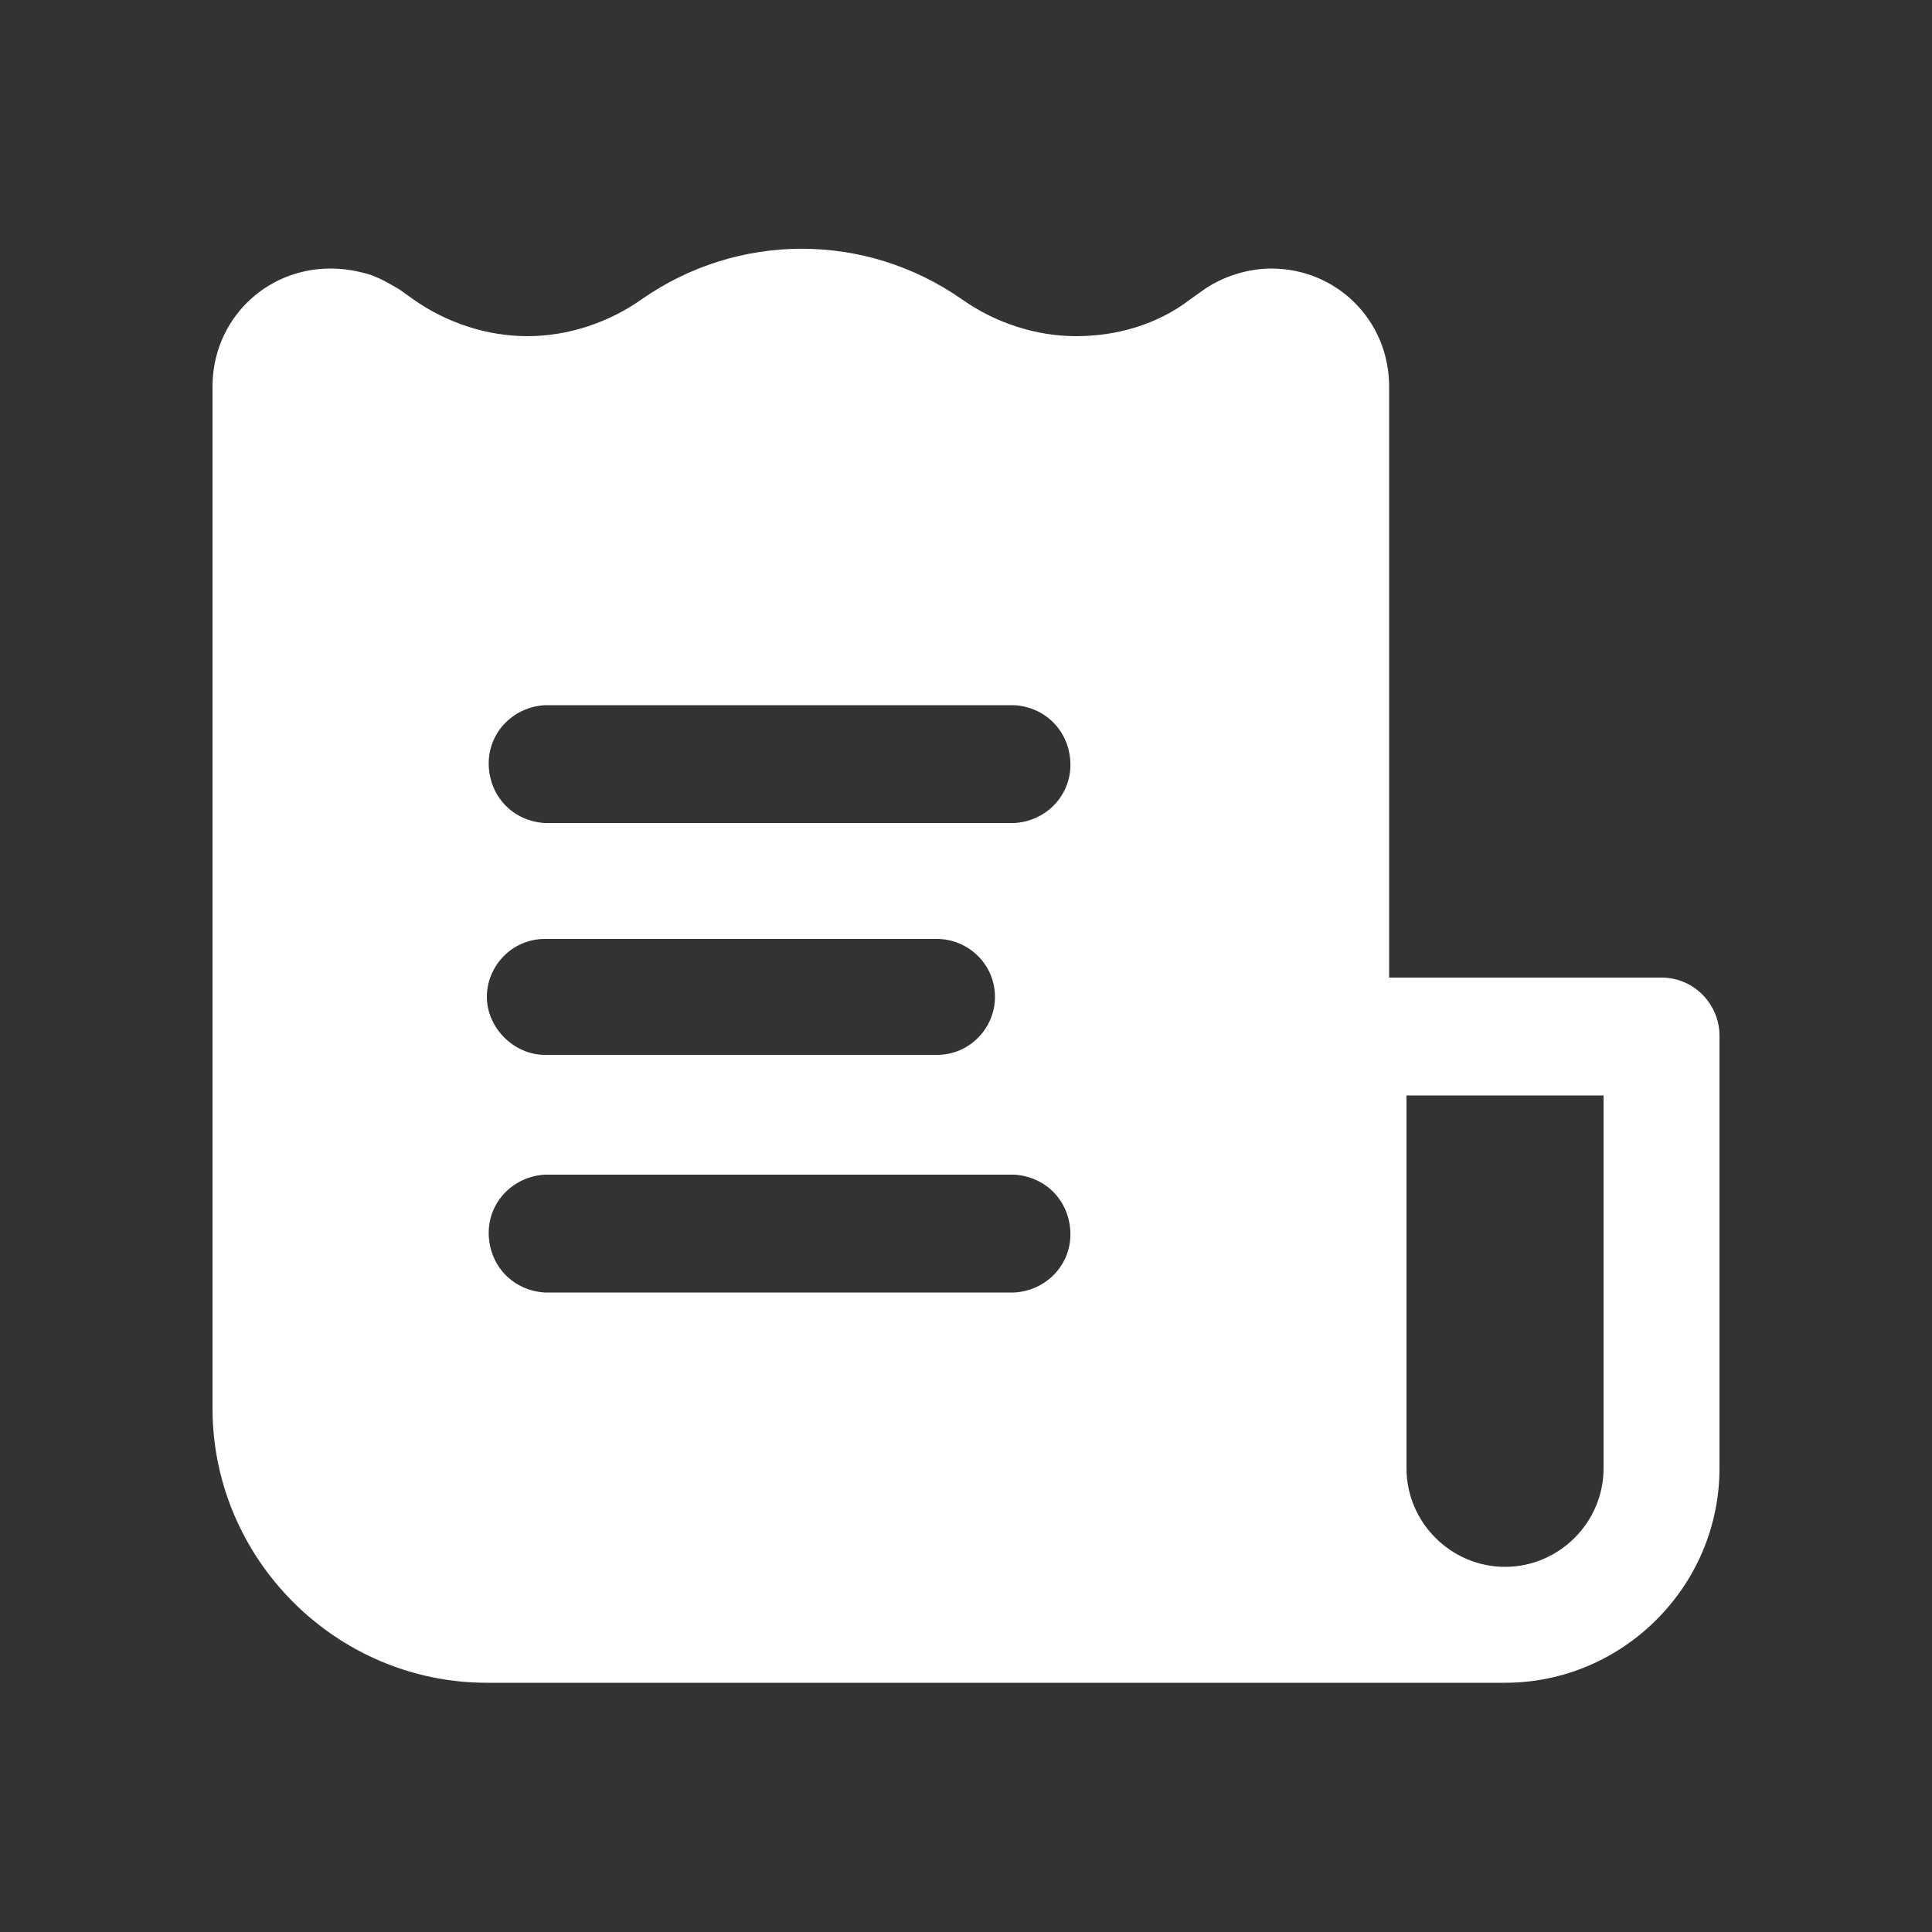 <?xml version="1.0" encoding="utf-8"?>
<!-- Generator: Adobe Illustrator 24.1.3, SVG Export Plug-In . SVG Version: 6.00 Build 0)  -->
<svg version="1.1" id="Layer_1" xmlns="http://www.w3.org/2000/svg" xmlns:xlink="http://www.w3.org/1999/xlink" x="0px" y="0px"
	 viewBox="0 0 100 100" style="enable-background:new 0 0 100 100;" xml:space="preserve">
<rect x="0" y="0" width="100" height="100" fill="#333333" stroke="none"/>
<style type="text/css">
	.st0{fill:#FFFFFF;}
</style>
<g id="Invoice" transform="translate(0 0)">
	<path id="Shape" class="st0" d="M77.9,87.1H25.2c-7.8,0-14.2-6.4-14.2-14.2V20c0-3.4,2.7-6.1,6.1-6.1c0.7,0,1.3,0.1,2,0.3
		c0.6,0.2,1.1,0.5,1.6,0.8l0.7,0.5c1.7,1.2,3.8,1.9,5.9,1.9c2.1,0,4.2-0.7,5.9-1.9c5-3.5,11.6-3.5,16.6,0c1.7,1.2,3.8,1.9,5.9,1.9
		c2.1,0,4.2-0.6,5.9-1.9l0.7-0.5c1-0.7,2.3-1.1,3.5-1.1c3.4,0,6.1,2.7,6.1,6.1v30.6H86c1.7,0,3,1.4,3,3V76
		C89,82.1,84,87.1,77.9,87.1z M72.8,56.7V76c0,2.8,2.3,5.1,5.1,5.1c2.8,0,5.1-2.3,5.1-5.1l0,0V56.7H72.8z M28.2,60.8
		c-1.7,0.1-3,1.5-2.9,3.2c0.1,1.6,1.3,2.8,2.9,2.9h24.3c1.7-0.1,3-1.5,2.9-3.2c-0.1-1.6-1.3-2.8-2.9-2.9L28.2,60.8z M28.2,48.6
		c-1.7,0-3,1.4-3,3s1.4,3,3,3h20.3c1.7,0,3-1.4,3-3c0-1.7-1.4-3-3-3H28.2z M28.2,36.5c-1.7,0.1-3,1.5-2.9,3.2
		c0.1,1.6,1.3,2.8,2.9,2.9h24.3c1.7-0.1,3-1.5,2.9-3.2c-0.1-1.6-1.3-2.8-2.9-2.9H28.2z"/>
</g>
</svg>
